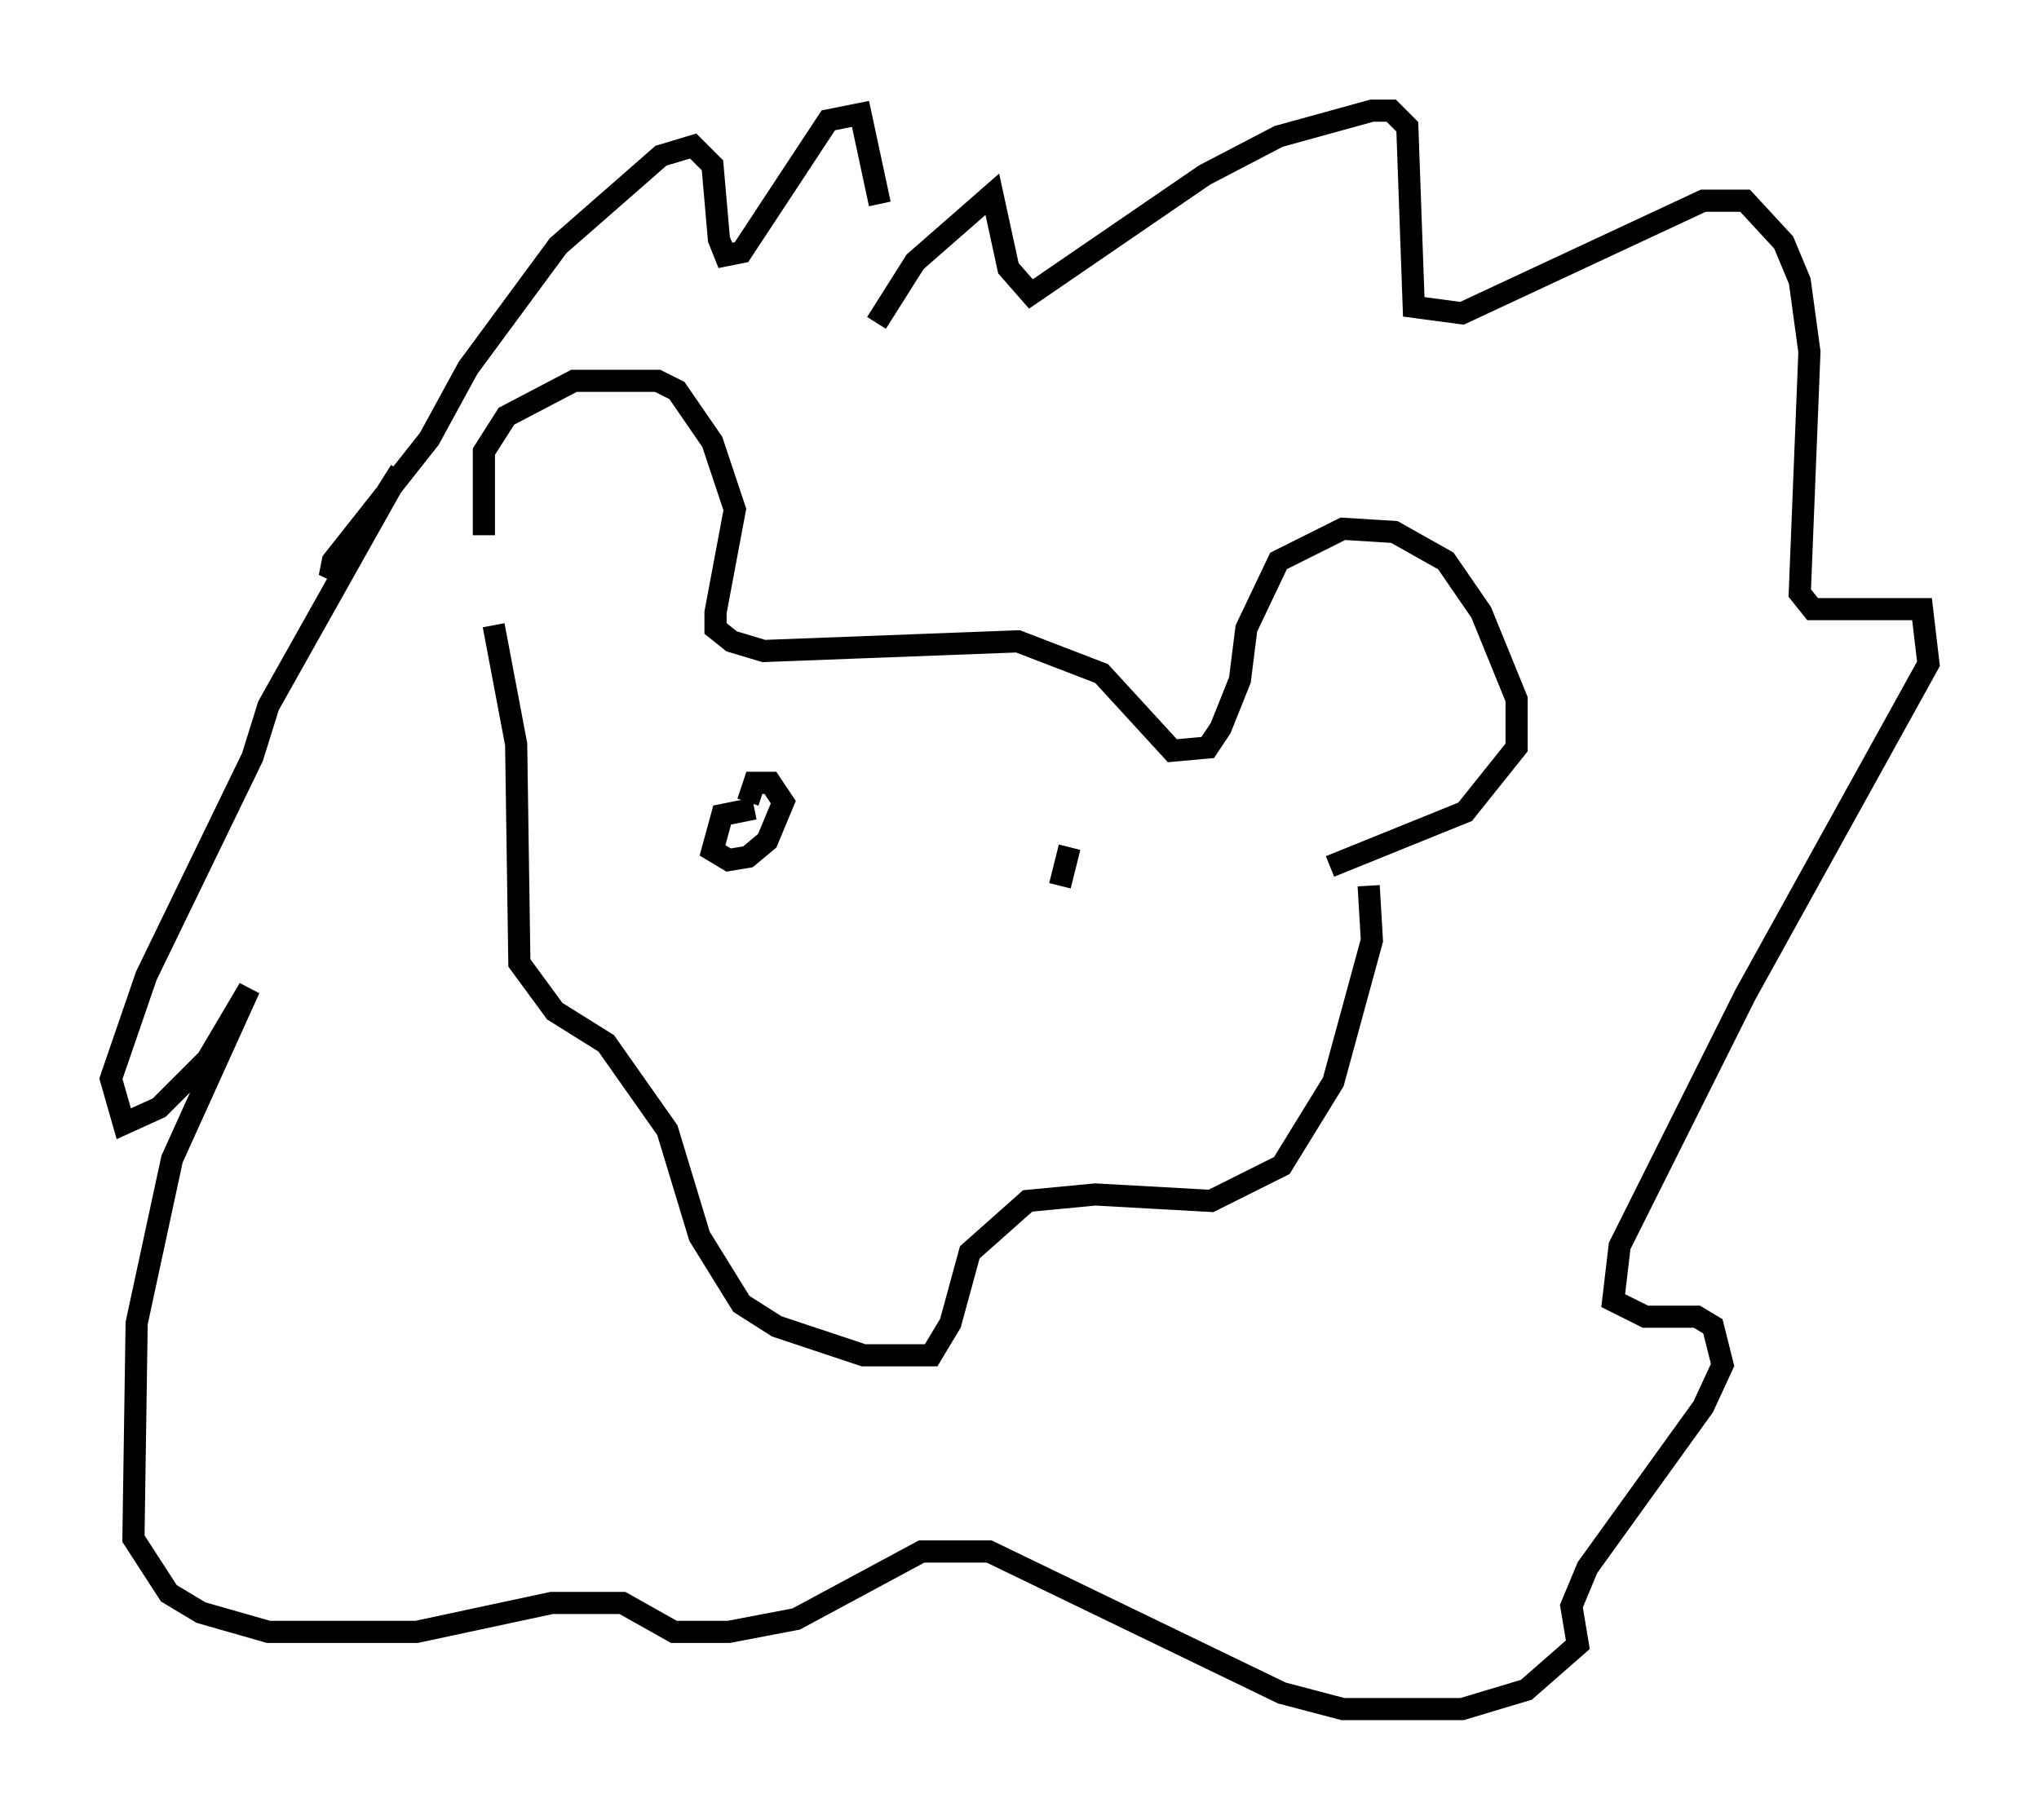 <?xml version="1.0" encoding="utf-8" ?>
<svg baseProfile="full" height="82.19" version="1.1" width="92.067" xmlns="http://www.w3.org/2000/svg" xmlns:ev="http://www.w3.org/2001/xml-events" xmlns:xlink="http://www.w3.org/1999/xlink"><defs /><rect fill="white" height="82.19" width="92.067" x="0" y="0" /><path d="M23.592, 29.547 m-1.743, -5.374 l0.0, -3.777 1.017, -1.598 l3.05, -1.598 3.777, 0.0 l0.872, 0.436 1.598, 2.324 l1.017, 3.05 -0.872, 4.648 l0.0, 0.726 0.726, 0.581 l1.453, 0.436 11.475, -0.436 l3.777, 1.453 3.196, 3.486 l1.598, -0.145 0.581, -0.872 l0.872, -2.179 0.291, -2.324 l1.453, -3.05 2.905, -1.453 l2.324, 0.145 2.324, 1.307 l1.598, 2.324 1.598, 3.922 l0.0, 2.179 -2.324, 2.905 l-6.101, 2.469 m-37.765, -10.894 l1.017, 5.374 0.145, 9.877 l1.598, 2.179 2.324, 1.453 l2.76, 3.922 1.453, 4.793 l1.888, 3.05 1.598, 1.017 l3.922, 1.307 3.05, 0.0 l0.872, -1.453 0.872, -3.196 l2.615, -2.324 3.05, -0.291 l5.229, 0.291 3.196, -1.598 l2.324, -3.777 1.743, -6.391 l-0.145, -2.469 m-22.223, -25.419 l1.743, -2.76 3.486, -3.05 l0.726, 3.341 1.017, 1.162 l7.844, -5.374 3.341, -1.743 l4.212, -1.162 0.872, 0.0 l0.726, 0.726 0.291, 8.134 l2.179, 0.291 10.894, -5.084 l1.888, 0.0 1.743, 1.888 l0.726, 1.743 0.436, 3.196 l-0.436, 10.894 0.581, 0.726 l4.939, 0.0 0.291, 2.469 l-8.279, 14.961 -5.665, 11.33 l-0.291, 2.469 1.453, 0.726 l2.324, 0.0 0.726, 0.436 l0.436, 1.743 -0.872, 1.888 l-5.229, 7.263 -0.726, 1.743 l0.291, 1.743 -2.324, 2.034 l-2.905, 0.872 -5.374, 0.0 l-2.76, -0.726 -13.218, -6.391 l-3.05, 0.0 -5.665, 3.05 l-3.05, 0.581 -2.469, 0.0 l-2.324, -1.307 -3.196, 0.0 l-6.101, 1.307 -6.682, 0.0 l-3.05, -0.872 -1.453, -0.872 l-1.598, -2.469 0.145, -9.732 l1.598, -7.408 3.486, -7.698 l-1.888, 3.196 -2.179, 2.179 l-1.598, 0.726 -0.581, -2.034 l1.598, -4.648 4.793, -9.877 l0.726, -2.324 5.955, -10.603 l-2.469, 3.922 -0.726, 0.872 l0.145, -0.726 4.358, -5.52 l1.743, -3.196 4.067, -5.52 l4.648, -4.067 1.453, -0.436 l0.872, 0.872 0.291, 3.341 l0.291, 0.726 0.726, -0.145 l3.922, -5.955 1.453, -0.291 l0.872, 4.067 m-5.665, 27.307 l-1.453, 0.291 -0.436, 1.598 l0.726, 0.436 0.872, -0.145 l0.872, -0.726 0.726, -1.743 l-0.581, -0.872 -0.726, 0.0 l-0.291, 0.872 m14.525, 2.034 l-0.436, 1.743 " fill="none" stroke="black" stroke-width="1" /></svg>